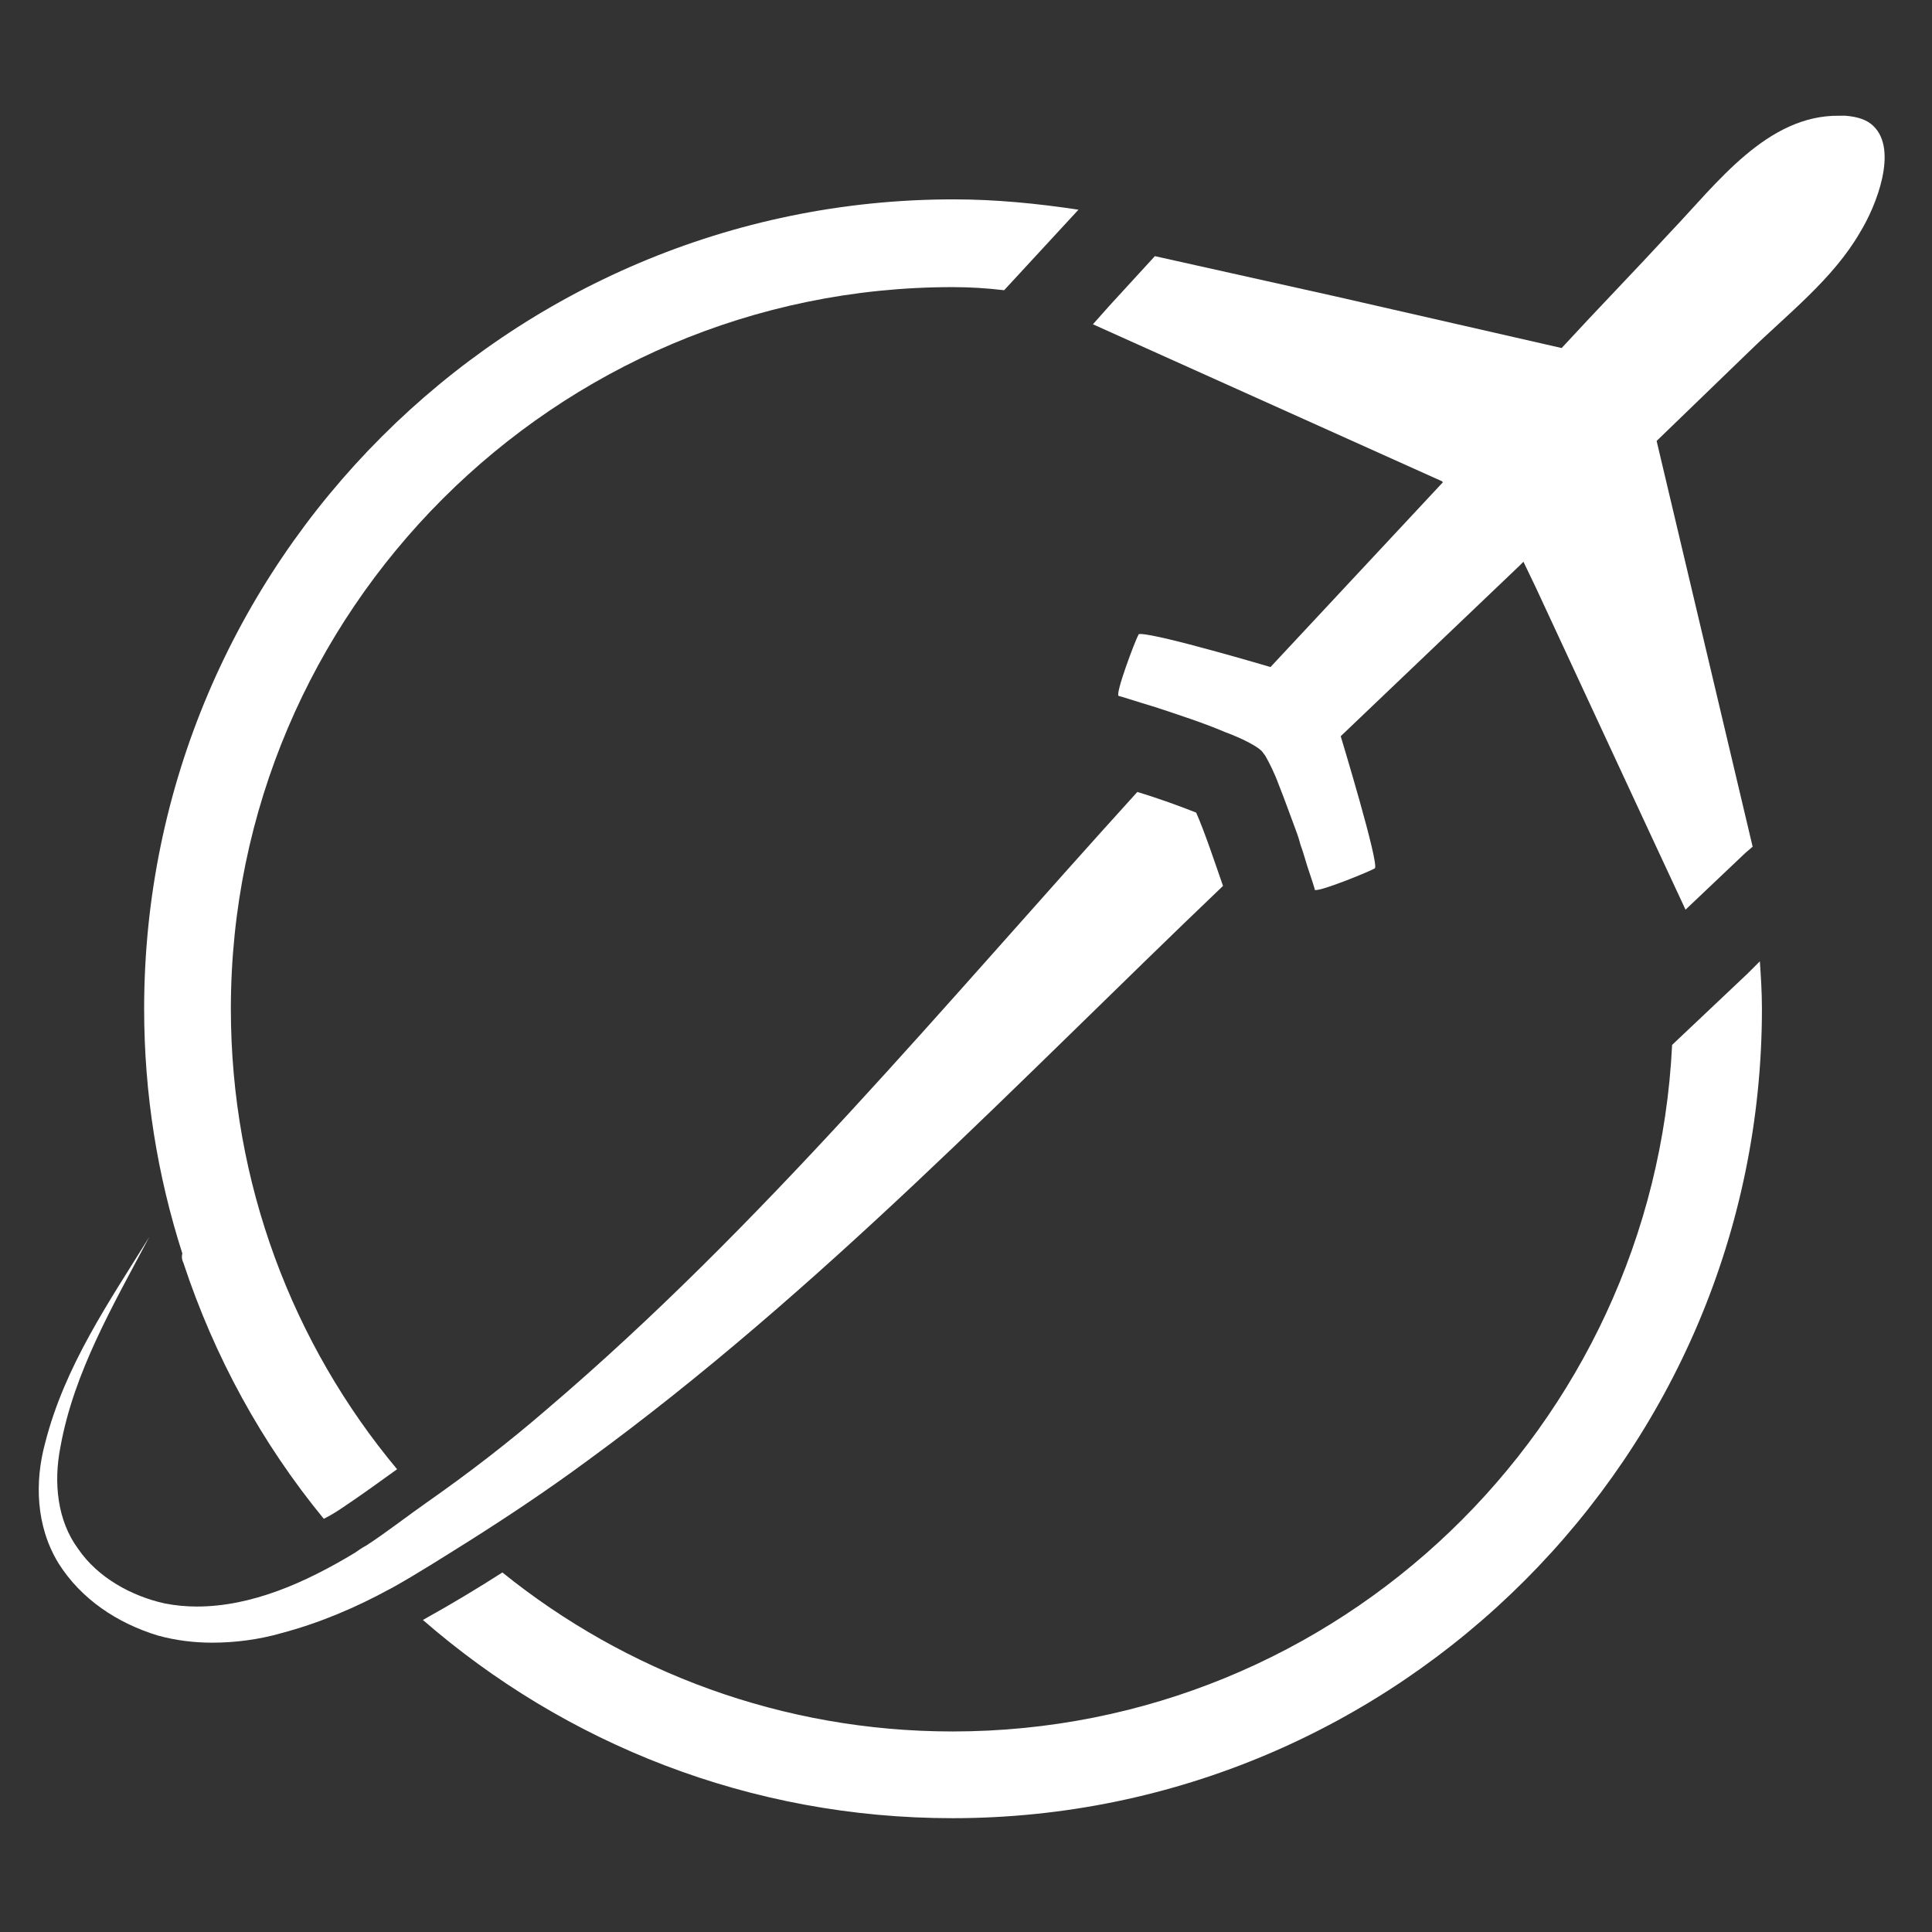 <?xml version="1.0" encoding="utf-8"?>
<svg version="1.1" id="Layer_1" x="0px" y="0px" viewBox="0 0 64 64" style="enable-background:new 0 0 200 200;" xmlns="http://www.w3.org/2000/svg">
  <rect x="0" y="0" width="64" height="64" fill="#333333" stroke="none"/>
  <style type="text/css">
	.st0{fill:#606060;}
</style>
  <g transform="matrix(0.342, 0, 0, 0.342, -2.373, -2.151)">
    <path class="st0" d="M176.2,100.6l-7.3,6.9c-1.8,37-32.3,66.5-69.7,66.5c-16.5,0-31.7-5.8-43.6-15.4c-2.5,1.6-5,3.1-7.7,4.6&#10;&#9;&#9;c13.8,12,31.7,19.2,51.3,19.2c43.2,0,78.4-35.2,78.4-78.4c0-1.6-0.1-3.1-0.2-4.6L176.2,100.6z" style="fill: rgb(255, 255, 255);"/>
    <path class="st0" d="M63.8,147.8c22.6-16.5,41.8-36.8,61.6-55.7c-0.8-2.3-1.8-5.3-2.6-7.1c-1.5-0.6-3.7-1.4-5.7-2&#10;&#9;&#9;c-18.8,20.7-36.3,42-57.2,59.8c-3.7,3.2-7.6,6.2-11.6,9c-2,1.4-3.9,2.9-5.9,4.2c-0.4,0.2-0.8,0.5-1.1,0.7c-4.8,2.9-10,5.2-15.3,5.2&#10;&#9;&#9;c-1,0-2.1-0.1-3.1-0.3c-3.2-0.7-6.5-2.5-8.4-5.3c-2-2.7-2.4-6.4-1.7-9.9c1.3-7.2,5.1-13.7,8.6-20.3c-3.9,6.3-8.2,12.5-10.1,20&#10;&#9;&#9;c-1,3.7-0.9,8,1.3,11.6c2.2,3.5,5.7,5.8,9.6,7c1.8,0.5,3.6,0.7,5.3,0.7c2.2,0,4.5-0.3,6.6-0.9c3.8-1,7.3-2.5,10.6-4.3&#10;&#9;&#9;c0.1,0,0.1-0.1,0.2-0.1c2.5-1.4,5-3,7.4-4.5C56.1,153.2,60,150.6,63.8,147.8z" style="fill: rgb(255, 255, 255);"/>
    <path class="st0" d="M24.7,128.6c3,9.1,7.6,17.5,13.6,24.8c0.6-0.3,1.1-0.6,1.7-1c1.8-1.2,3.6-2.5,5.4-3.8&#10;&#9;&#9;c-10.1-12.1-16.1-27.7-16.1-44.6c0-38.5,31.4-69.9,69.9-69.9c1.7,0,3.3,0.1,5,0.3l2.4-2.6l4.8-5.2c-4-0.6-8-1-12.1-1&#10;&#9;&#9;c-43.2,0-78.4,35.2-78.4,78.4c0,8.3,1.3,16.2,3.7,23.7C24.5,128.1,24.6,128.4,24.7,128.6z" style="fill: rgb(255, 255, 255);"/>
    <path class="st0" d="M188.4,18.5c-0.6-0.6-1.5-0.9-2.7-1c-0.2,0-0.4,0-0.6,0c-7-0.1-11.9,6.6-16.3,11.2c-3.5,3.8-7.1,7.5-10.6,11.3&#10;&#9;&#9;L136.3,35l-17.5-3.9l-4.4,4.8l-1.6,1.8l33.8,15.2c0,0,0.1,0.1,0.1,0.1L130,70.9c0,0-10.8-3.2-12.6-3.2c-0.1,0-0.2,0-0.2,0.1&#10;&#9;&#9;c-0.3,0.5-2.3,5.8-1.9,5.9c0.1,0,1.6,0.5,3.6,1.1c2.1,0.7,4.6,1.5,6.7,2.4c1.9,0.7,3.3,1.5,3.6,1.9l0.3,0.4&#10;&#9;&#9;c0.4,0.7,0.9,1.7,1.3,2.8c0.6,1.5,1.2,3.2,1.8,4.8c0.1,0.3,0.2,0.6,0.3,1c0.3,0.8,0.5,1.6,0.7,2.2c0.4,1.2,0.7,2.1,0.7,2.2&#10;&#9;&#9;c0,0,0.1,0,0.1,0c0.8,0,5.2-1.8,5.7-2.1c0.5-0.3-3.3-12.8-3.3-12.8l17.3-16.5l0.4-0.4l1.2,2.5l11.1,23.9l3.4,7.3l5.8-5.5l0.7-0.6&#10;&#9;&#9;L167.4,49c3-2.9,6-5.8,9-8.7c3.7-3.6,8.1-7,10.7-11.5C188.7,26.2,190.8,20.8,188.4,18.5z" style="fill: rgb(255, 255, 255);"/>
  </g>
</svg>